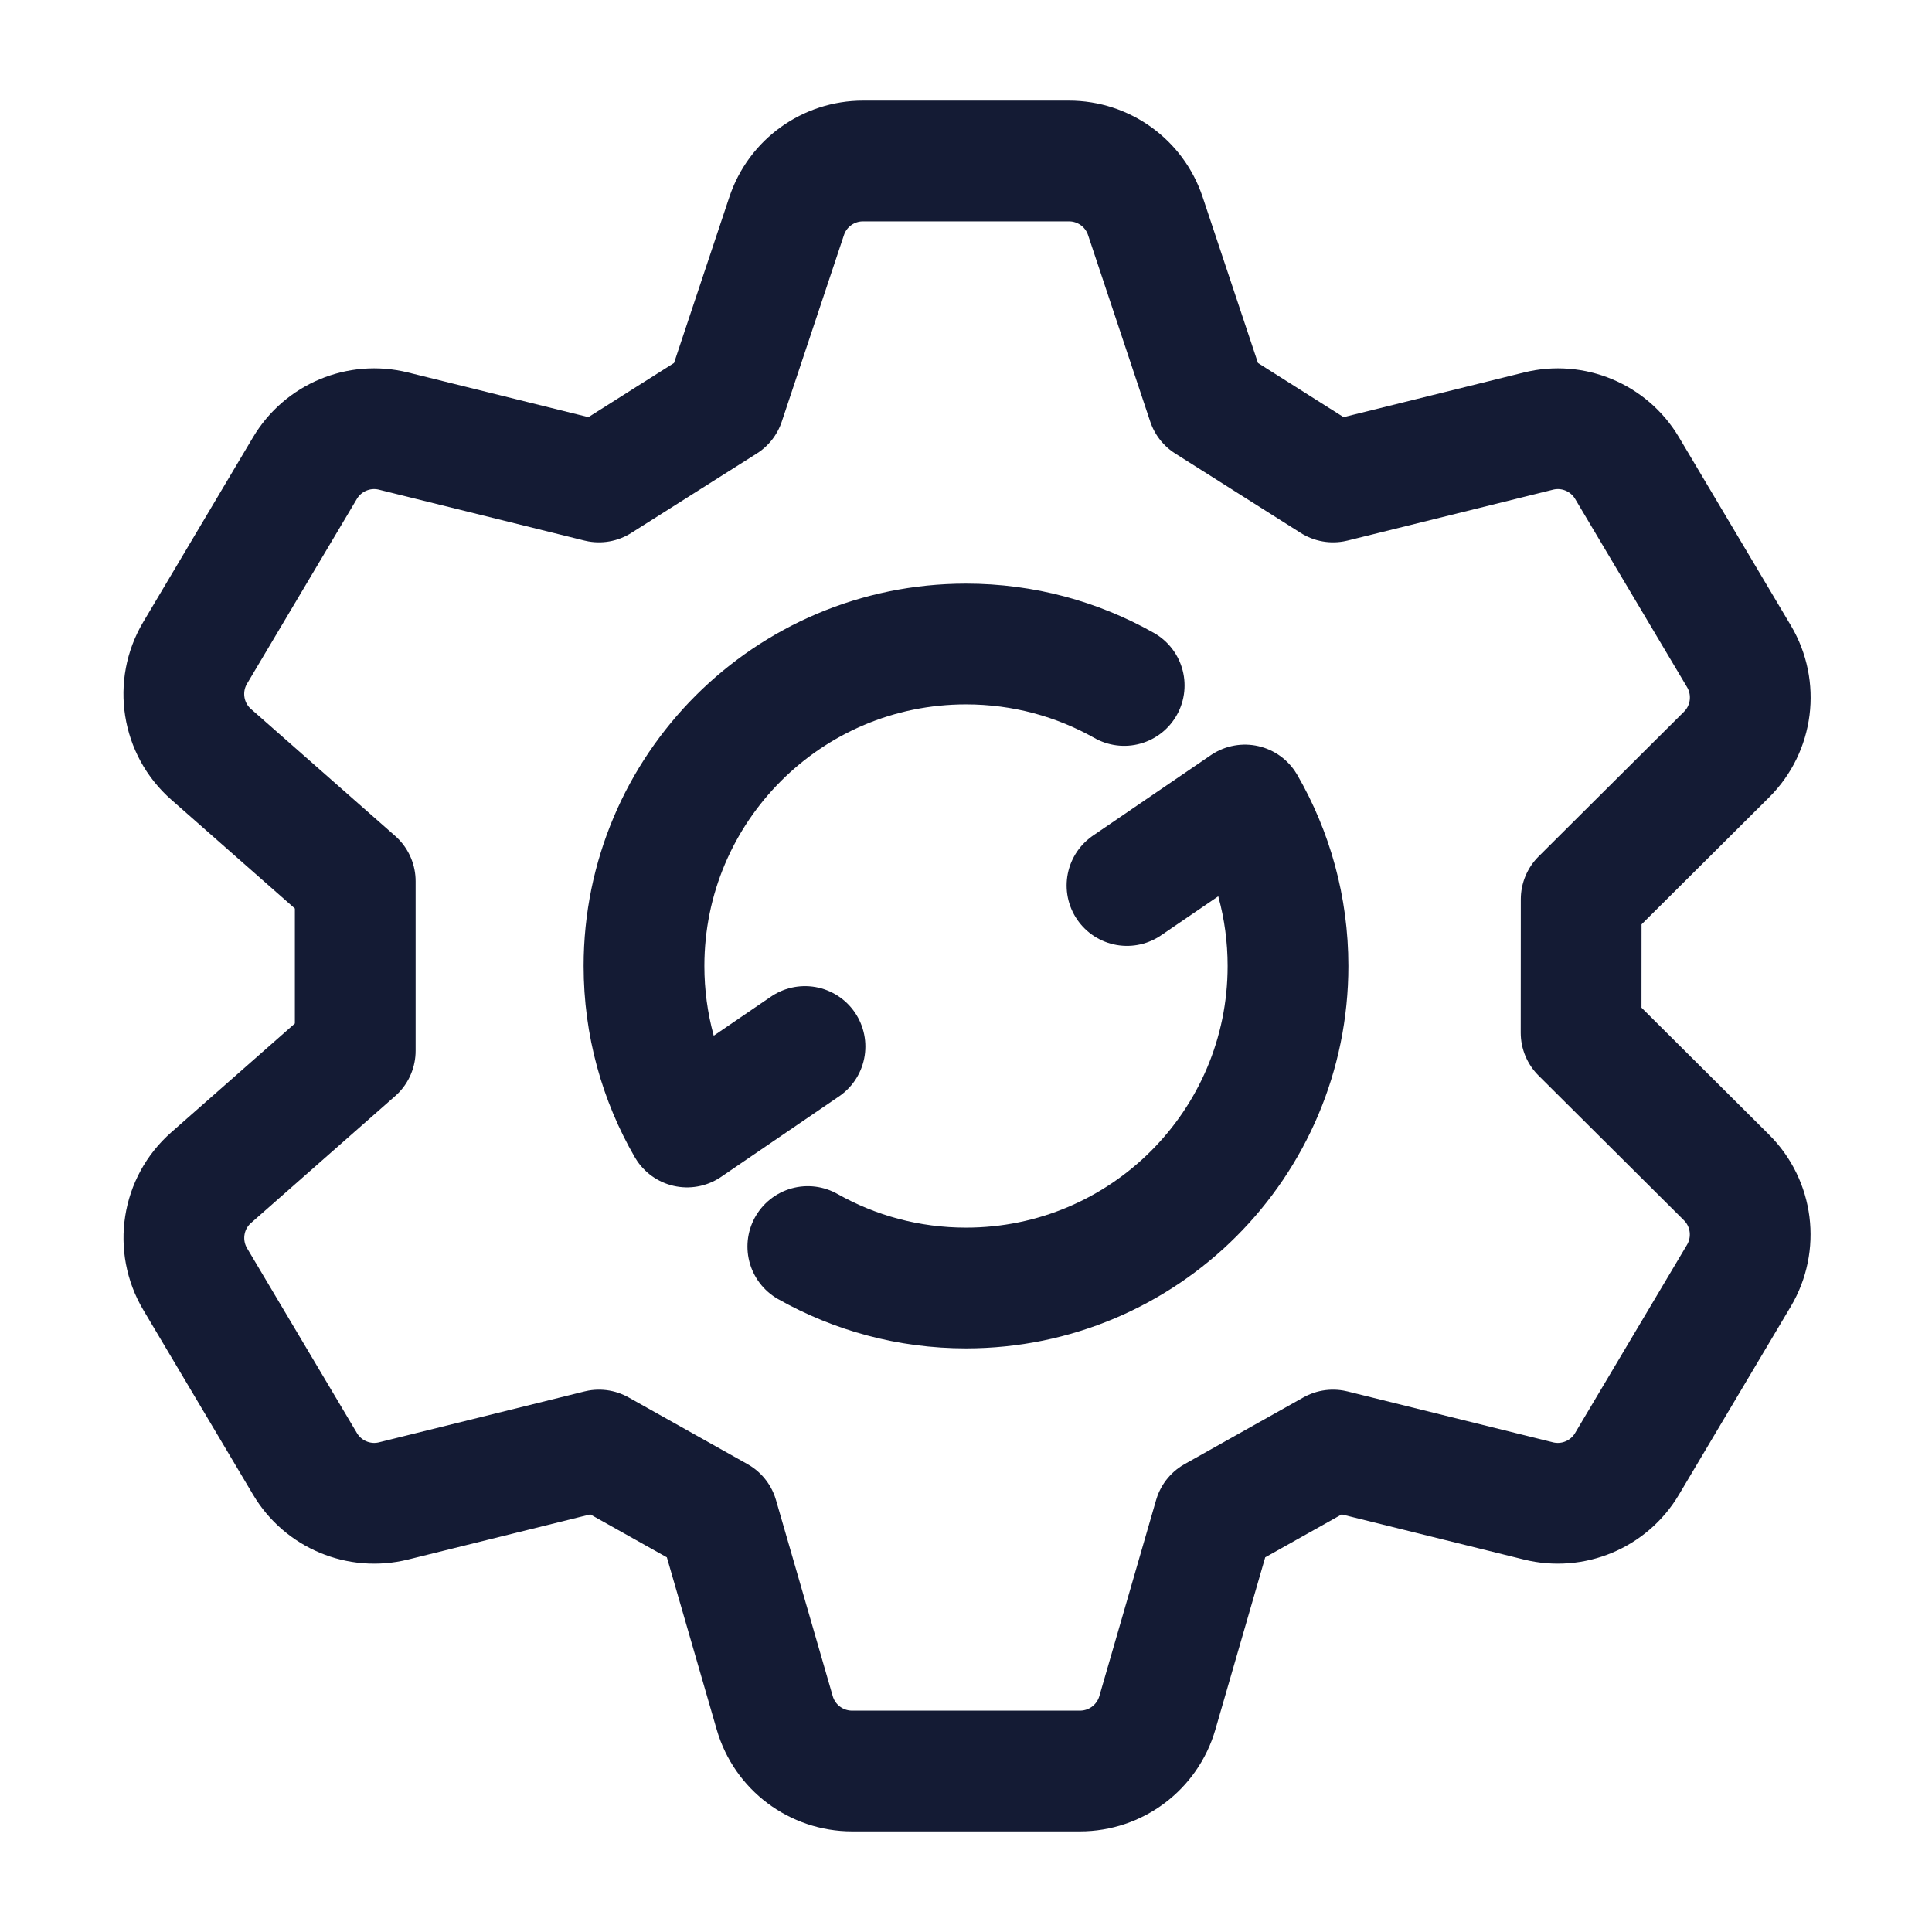 <svg width="24" height="24" viewBox="0 0 24 24" fill="none" xmlns="http://www.w3.org/2000/svg">
<path d="M14 11L15.465 10C15.805 10.588 16 11.271 16 12C16 14.209 14.209 16 12 16C11.286 16 10.616 15.813 10.035 15.485M10 13L8.535 14C8.195 13.412 8 12.729 8 12C8 9.791 9.791 8 12 8C12.714 8 13.384 8.187 13.965 8.515" stroke="#141B34" stroke-width="1.5" stroke-linecap="round" stroke-linejoin="round"/>
<path d="M9.772 2.684L9 5L7.44 5.987L4.888 5.355C4.46 5.249 4.013 5.436 3.788 5.815L2.424 8.11C2.178 8.524 2.262 9.054 2.623 9.371L4.413 10.947V13.053L2.623 14.629C2.262 14.946 2.179 15.476 2.425 15.89L3.789 18.185C4.014 18.564 4.461 18.751 4.889 18.645L7.441 18.013L8.919 18.842L9.624 21.278C9.748 21.706 10.139 22 10.585 22H13.416C13.861 22 14.253 21.706 14.377 21.278L15.082 18.842L16.559 18.013L19.111 18.645C19.539 18.751 19.986 18.564 20.211 18.185L21.601 15.847C21.835 15.453 21.772 14.95 21.447 14.627L19.641 12.829L19.642 11.171L21.448 9.373C21.773 9.05 21.836 8.547 21.602 8.153L20.212 5.815C19.987 5.436 19.54 5.249 19.112 5.355L16.56 5.987L15 5L14.228 2.684C14.092 2.275 13.71 2 13.279 2H10.721C10.29 2 9.908 2.275 9.772 2.684Z" stroke="#141B34" stroke-width="1.5" stroke-linecap="round" stroke-linejoin="round"/>
</svg>
